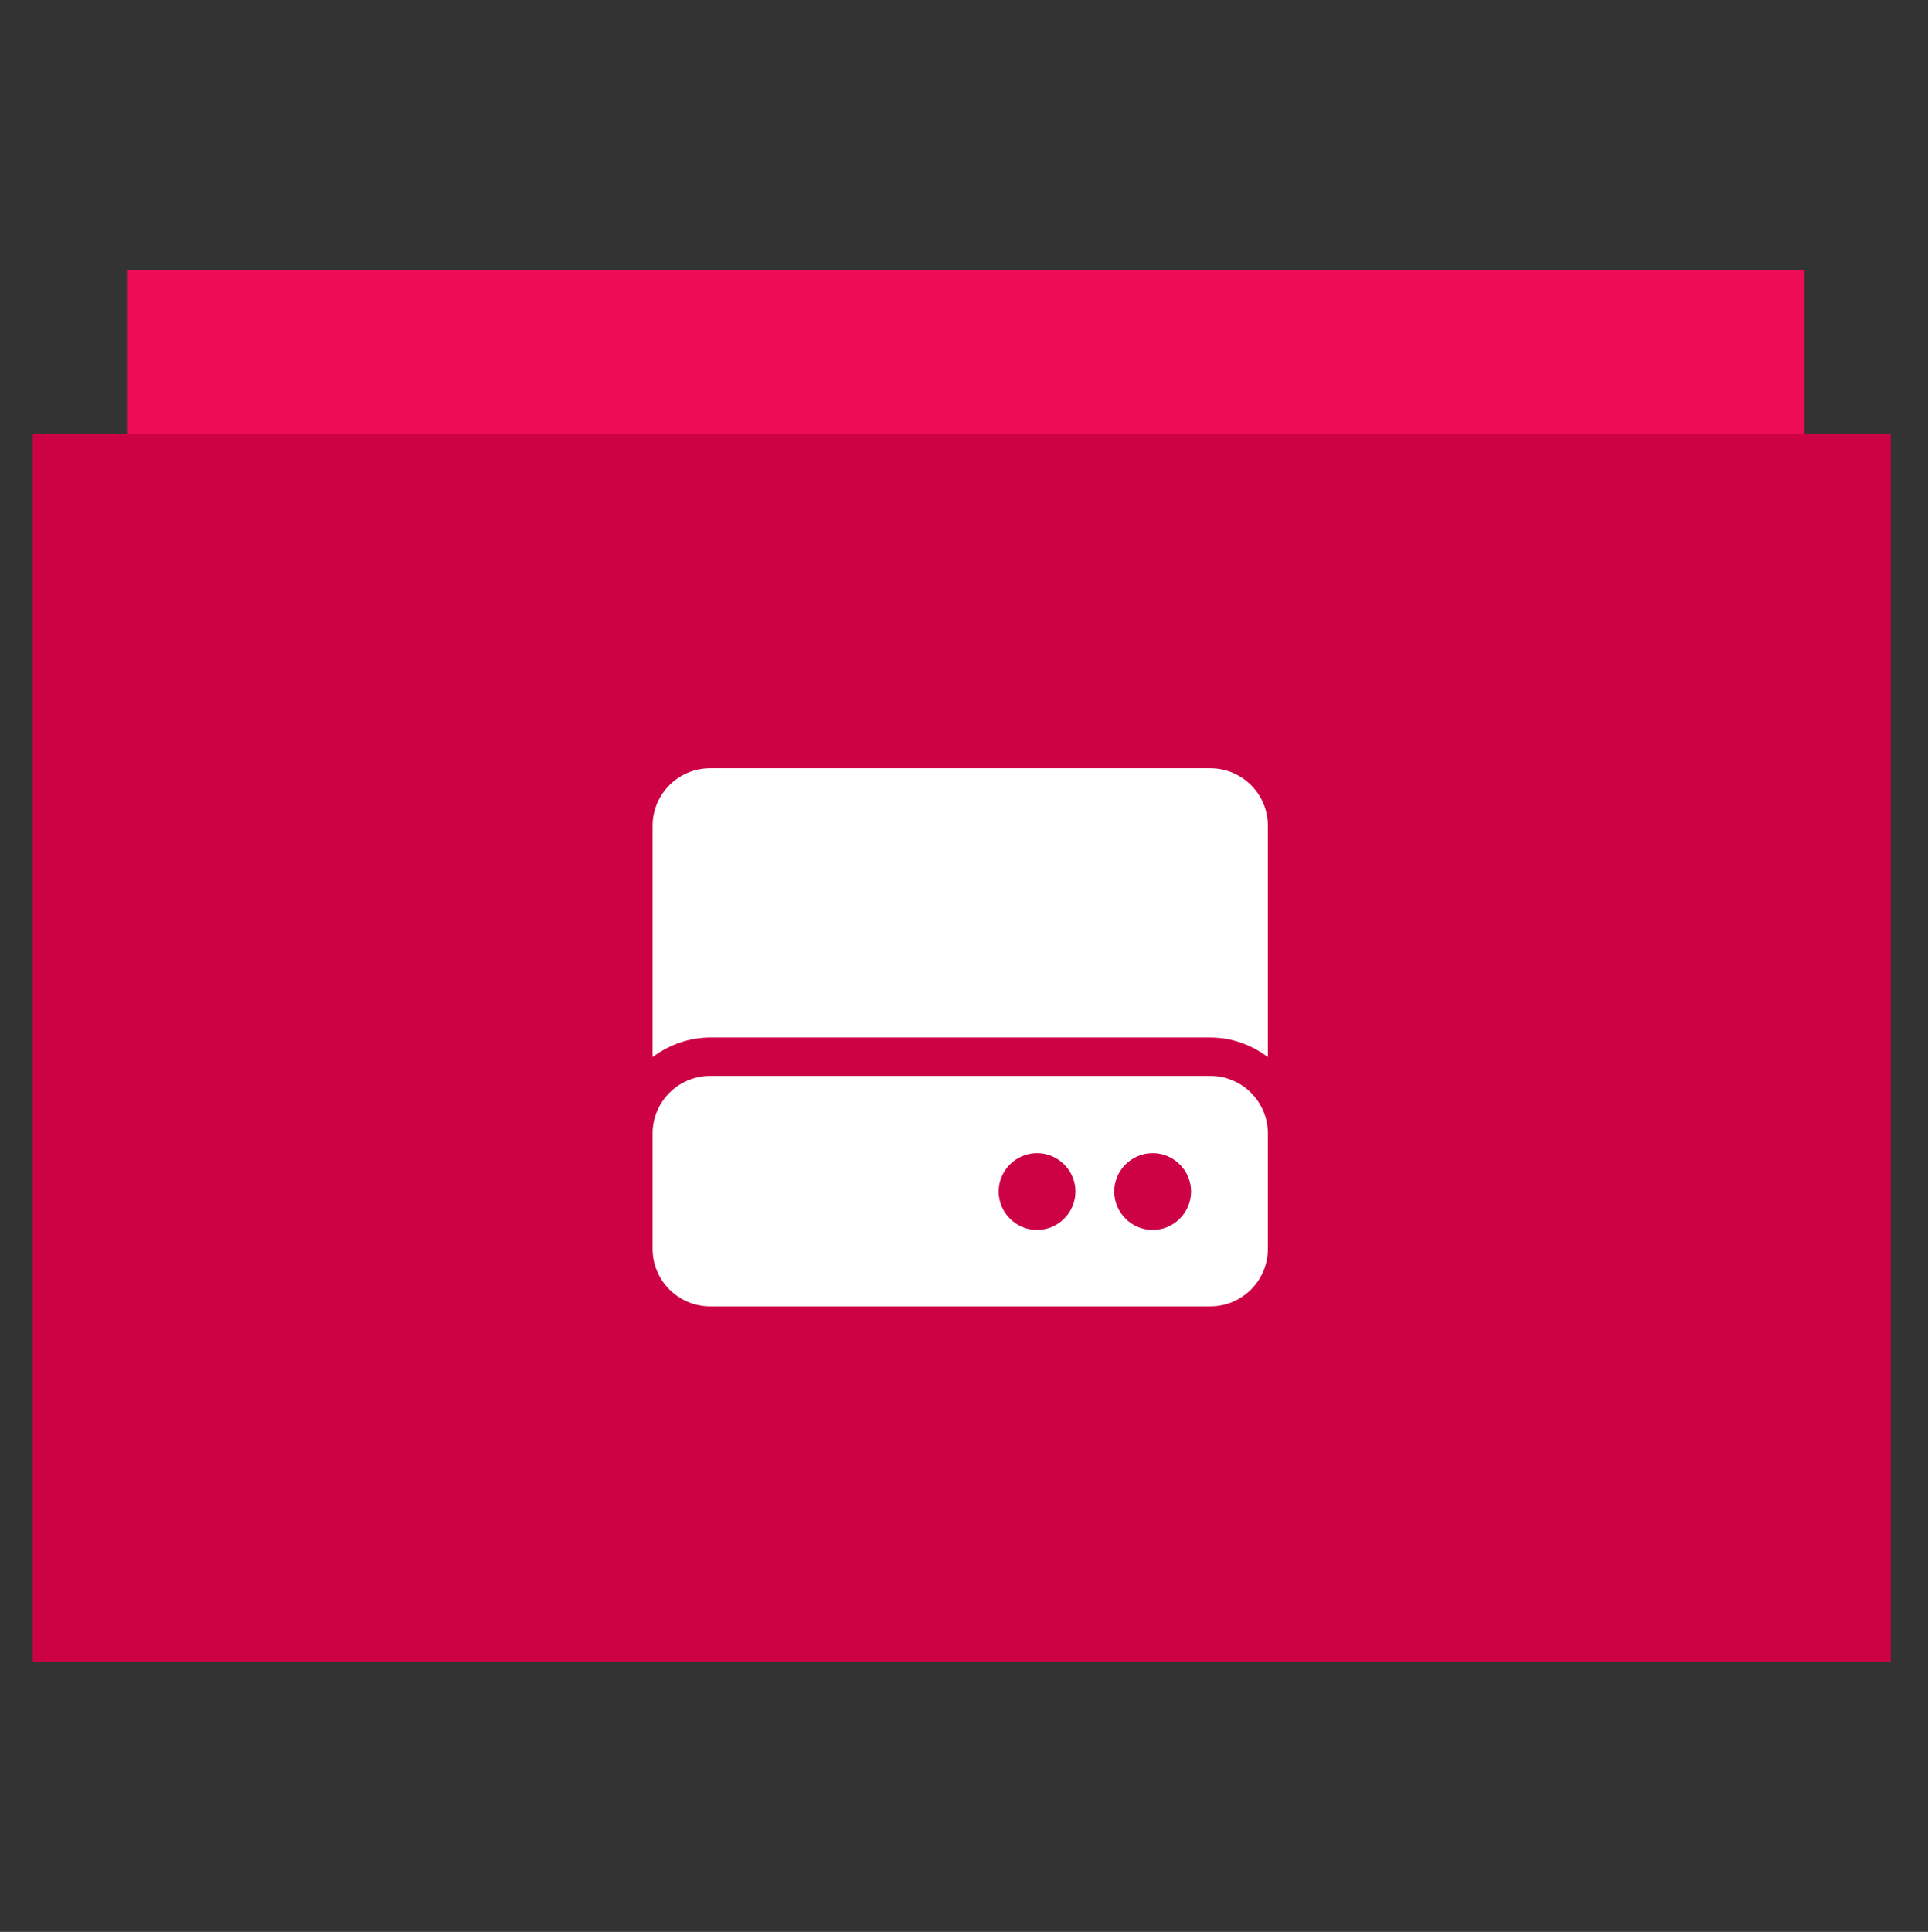 <?xml version="1.0" encoding="utf-8"?>
<!-- Generator: Adobe Illustrator 26.0.1, SVG Export Plug-In . SVG Version: 6.00 Build 0)  -->
<svg version="1.1" id="Calque_1" xmlns="http://www.w3.org/2000/svg" xmlns:xlink="http://www.w3.org/1999/xlink" x="0px" y="0px"
	 viewBox="0 0 512 513" style="enable-background:new 0 0 512 513;" xml:space="preserve">
<rect x="0" y="0" width="512" height="513" fill="#333333" stroke="none"/>
<style type="text/css">
	.st0{fill:#ed0c55;}
	.st1{fill:#cd0244;}
	.st2{fill:#FFFFFF;}
</style>
<rect x="33.7" y="71.7" class="st0" width="445.5" height="44.6"/>
<rect x="8.7" y="115.2" class="st1" width="493.4" height="326.1"/>
<path class="st2" d="M321.4,285.7H188.6c-8.5,0-15.3,6.9-15.3,15.3v30.6c0,8.5,6.9,15.3,15.3,15.3h132.8c8.5,0,15.3-6.9,15.3-15.3
	V301C336.7,292.6,329.9,285.7,321.4,285.7z M275.4,326.6c-5.6,0-10.2-4.6-10.2-10.2s4.6-10.2,10.2-10.2c5.6,0,10.2,4.6,10.2,10.2
	S281,326.6,275.4,326.6z M306.1,326.6c-5.6,0-10.2-4.6-10.2-10.2s4.6-10.2,10.2-10.2c5.6,0,10.2,4.6,10.2,10.2
	S311.7,326.6,306.1,326.6z M321.4,204H188.6c-8.5,0-15.3,6.9-15.3,15.3v61.4c4.3-3.2,9.6-5.2,15.3-5.2h132.8c5.8,0,11,2,15.3,5.2
	v-61.4C336.7,210.9,329.9,204,321.4,204z"/>
</svg>

